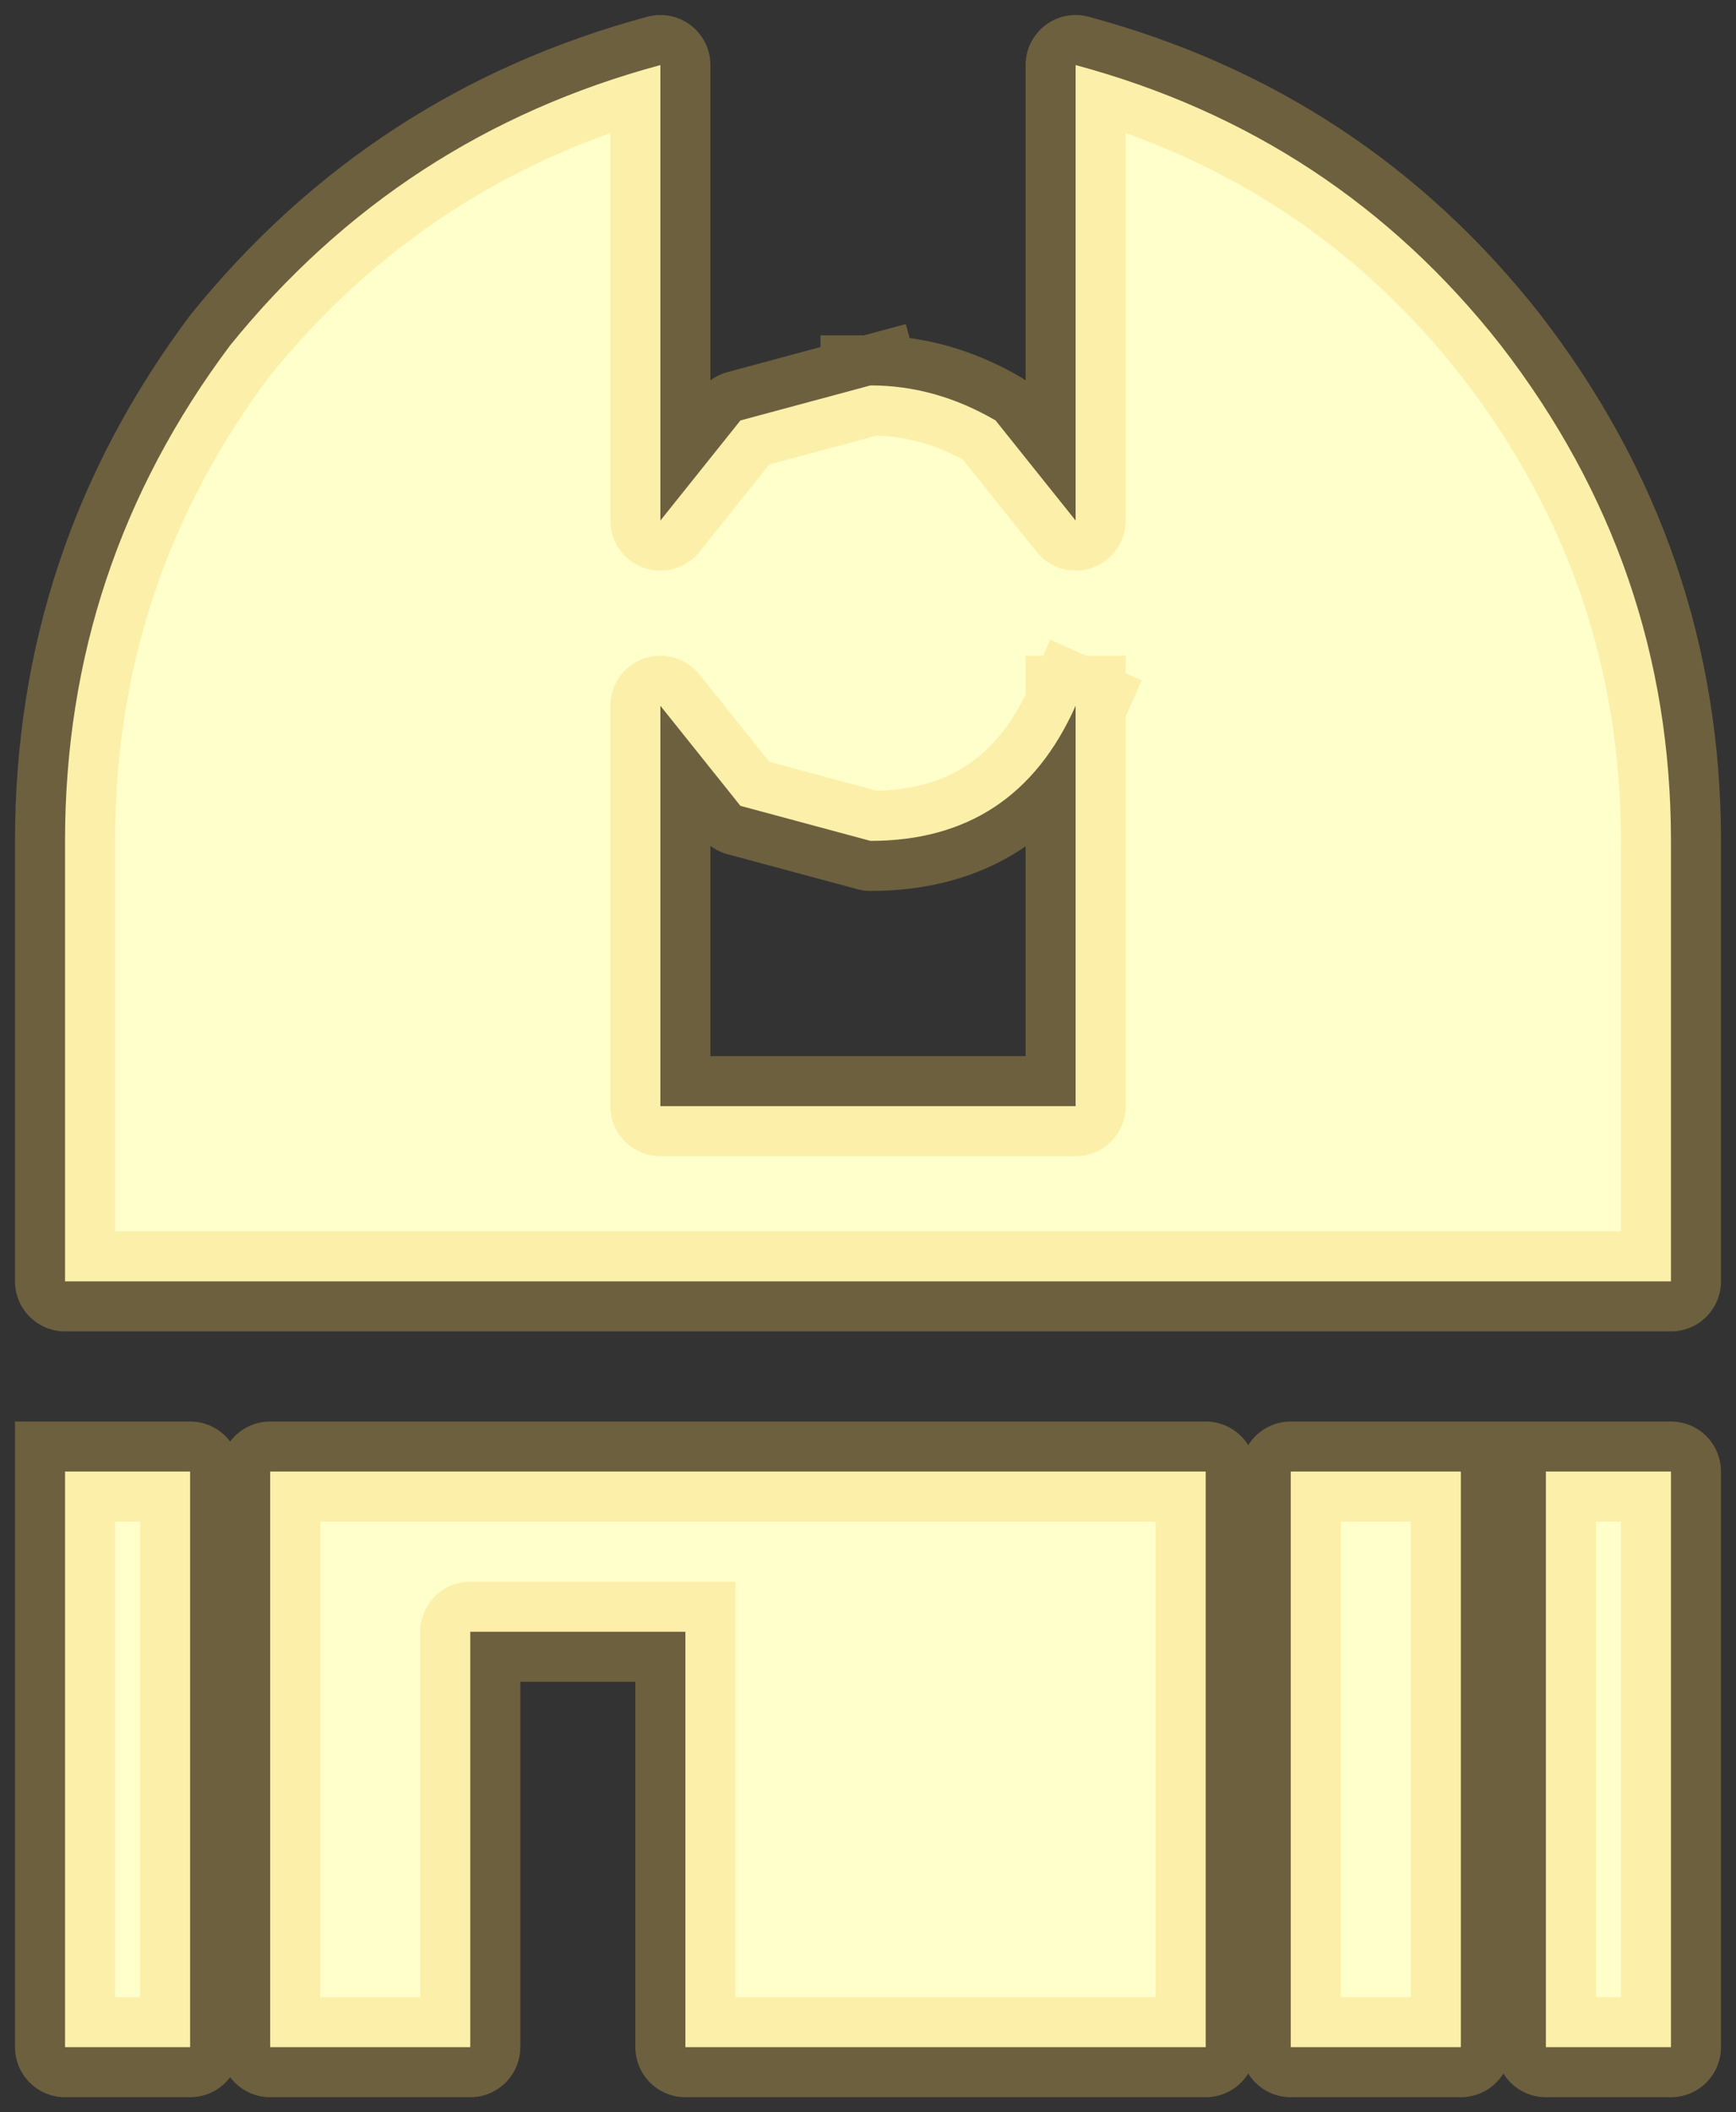 <?xml version="1.0" encoding="UTF-8" standalone="no"?>
<svg xmlns:xlink="http://www.w3.org/1999/xlink" height="21.1px" width="17.35px" xmlns="http://www.w3.org/2000/svg">
  <rect width="100%" height="100%" fill="#333333" stroke="none"/>
  <g transform="matrix(1.0, 0.0, 0.0, 1.0, 8.65, 10.55)">
    <path d="M5.95 4.15 L5.95 9.9 4.25 9.9 4.25 4.15 5.95 4.15 M6.8 4.15 L8.05 4.15 8.05 9.9 6.8 9.9 6.8 4.15 M-8.0 4.15 L-6.75 4.15 -6.75 9.9 -8.0 9.9 -8.0 4.15 M-1.8 5.75 L-3.95 5.75 -3.95 9.9 -5.95 9.9 -5.95 4.15 3.4 4.15 3.4 9.9 -1.8 9.9 -1.8 5.75 M0.05 -6.7 Q0.7 -6.7 1.3 -6.35 L2.1 -5.35 2.1 -9.9 Q4.7 -9.2 6.35 -7.1 8.05 -4.9 8.05 -2.15 L8.05 2.25 -8.0 2.25 -8.0 -2.15 Q-8.0 -4.9 -6.35 -7.1 -4.65 -9.2 -2.05 -9.9 L-2.05 -5.35 -1.25 -6.35 0.05 -6.7 M2.1 -3.5 Q1.5 -2.15 0.05 -2.15 L-1.25 -2.5 -2.05 -3.5 -2.05 0.5 2.1 0.5 2.1 -3.5" fill="#ffffcb" fill-rule="evenodd" stroke="none"/>
    <path d="M2.1 -3.5 L2.1 0.5 -2.05 0.5 -2.05 -3.5 -1.25 -2.5 0.05 -2.15 Q1.5 -2.15 2.1 -3.5 M0.05 -6.7 L-1.25 -6.35 -2.05 -5.35 -2.05 -9.9 Q-4.65 -9.2 -6.35 -7.1 -8.0 -4.9 -8.0 -2.15 L-8.0 2.25 8.05 2.25 8.05 -2.15 Q8.05 -4.9 6.35 -7.1 4.7 -9.2 2.1 -9.9 L2.1 -5.35 1.3 -6.35 Q0.7 -6.7 0.05 -6.7 M-1.8 5.75 L-1.8 9.9 3.4 9.9 3.4 4.15 -5.95 4.15 -5.95 9.9 -3.95 9.9 -3.95 5.75 -1.8 5.75 M-8.0 4.15 L-8.0 9.9 -6.75 9.9 -6.75 4.15 -8.0 4.15 M6.8 4.15 L6.8 9.9 8.05 9.9 8.05 4.15 6.8 4.15 M5.95 4.15 L4.25 4.15 4.25 9.9 5.95 9.9 5.95 4.15" fill="none" stroke="#f5cb5b" stroke-linecap="square" stroke-linejoin="round" stroke-opacity="0.298" stroke-width="1.0"/>
  </g>
</svg>
